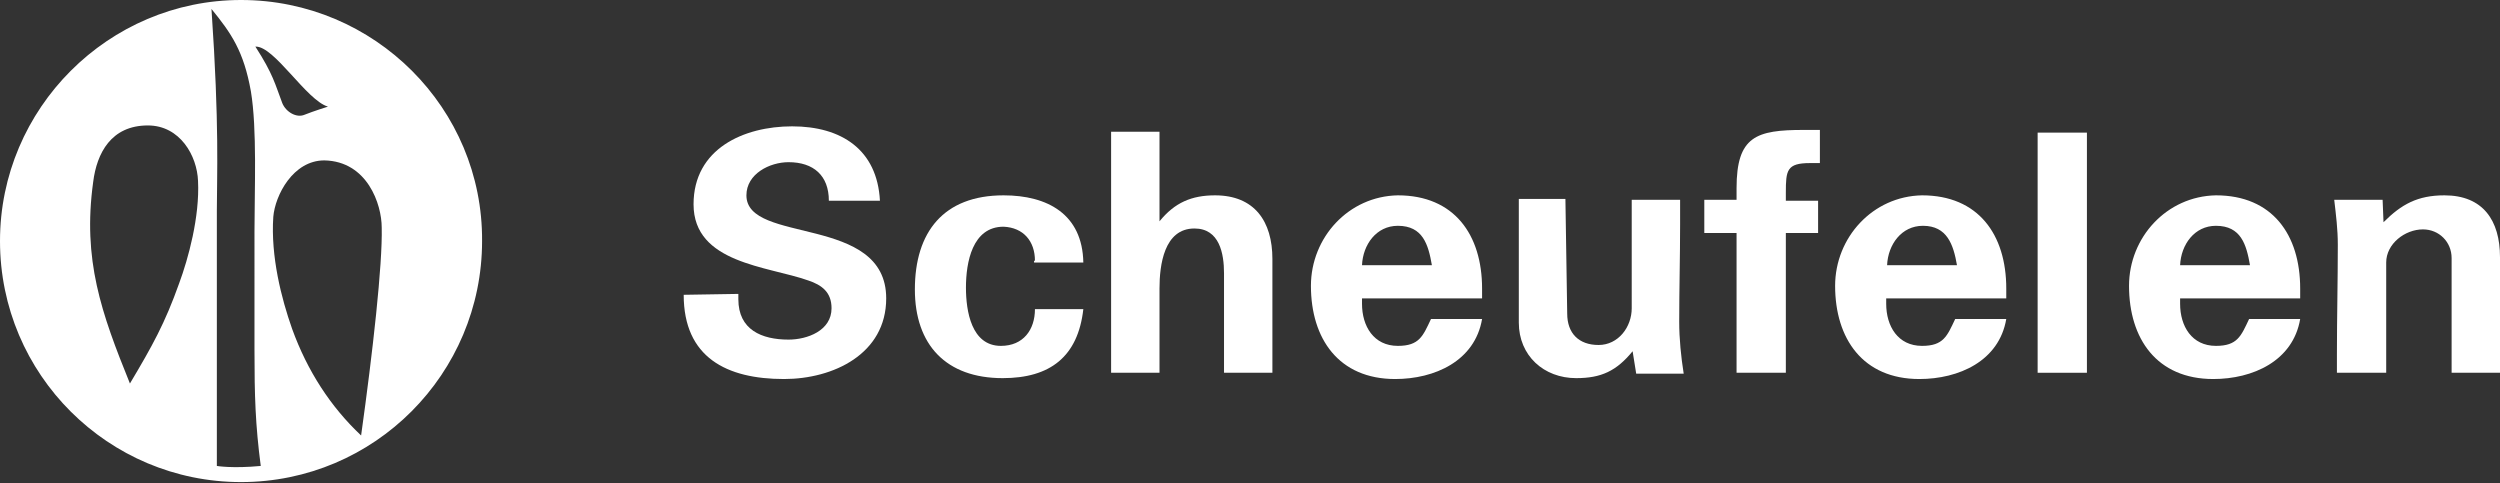 <?xml version="1.0" encoding="utf-8"?>
<!-- Generator: Adobe Illustrator 20.0.0, SVG Export Plug-In . SVG Version: 6.00 Build 0)  -->
<svg version="1.1" id="Ebene_1" xmlns="http://www.w3.org/2000/svg" xmlns:xlink="http://www.w3.org/1999/xlink" x="0px" y="0px"
	 viewBox="0 0 279 53.9" style="enable-background:new 0 0 279 53.9;" xml:space="preserve">
<rect x="0" y="0" width="279" height="53.9" fill="#333333" stroke="none"/>
<style type="text/css">
	.st0{fill:#FFFFFF;}
</style>
<path class="st0" d="M82.4,32.8c0,0.2,0,0.4,0,0.6c0,3.4,2.6,4.5,5.6,4.5c2.1,0,4.8-1,4.8-3.5c0-1.8-1.1-2.6-2.6-3.1
	c-4.5-1.6-12.8-1.9-12.8-8.5c0-6.2,5.6-8.7,11-8.7c5.5,0,9.5,2.6,9.8,8.3h-5.7c0-2.8-1.7-4.3-4.5-4.3c-2.1,0-4.7,1.3-4.7,3.7
	c0,5.5,15.6,2.1,15.6,11.5c0,6.2-5.9,9-11.4,9c-6.4,0-11.2-2.4-11.2-9.4L82.4,32.8L82.4,32.8L82.4,32.8z"/>
<path class="st0" d="M115.5,29.1c0-2.2-1.3-3.7-3.5-3.8c-3.5,0-4.2,4-4.2,6.8c0,2.6,0.6,6.5,3.9,6.5c2.5,0,3.8-1.8,3.8-4.1h5.4
	c-0.6,5.3-3.7,7.7-9,7.7c-6.3,0-9.8-3.7-9.8-9.9c0-6.4,3.2-10.5,9.9-10.5c4.9,0,8.8,2.1,8.9,7.5h-5.5V29.1L115.5,29.1z"/>
<path class="st0" d="M129.4,14.7v10c1.7-2.1,3.6-2.9,6.2-2.9c4.4,0,6.4,2.9,6.4,7.1v12.7h-5.4V30.5c0-2.2-0.5-5-3.3-5
	c-3.4,0-3.9,4.1-3.9,6.7v9.4H124V14.7H129.4L129.4,14.7z"/>
<path class="st0" d="M152,33.9c0,2.5,1.3,4.7,4,4.7c2.4,0,2.8-1.1,3.7-3h5.7c-0.8,4.7-5.3,6.7-9.7,6.7c-6.3,0-9.4-4.5-9.4-10.4
	c0-5.4,4.2-10,9.7-10.1c6.3,0,9.4,4.4,9.4,10.4c0,0.4,0,0.8,0,1.1H152V33.9L152,33.9z M156,25.2c-2.4,0-3.9,2.1-4,4.4h7.8
	C159.4,27.3,158.8,25.2,156,25.2L156,25.2z"/>
<path class="st0" d="M174.7,22.2l0.2,12.8c0,2.2,1.3,3.5,3.5,3.5c2.2,0,3.7-2,3.7-4.1V22.3h5.4c0,0.9,0,1.8,0,2.8
	c0,3.6-0.1,7.2-0.1,10.8c0,1.9,0.2,3.9,0.5,5.8h-5.3l-0.4-2.5c-1.8,2.2-3.5,3-6.3,3c-3.6,0-6.4-2.5-6.4-6.2V22.2H174.7L174.7,22.2z"
	/>
<path class="st0" d="M193.8,22.3V21c0-5.8,2.2-6.5,7.5-6.5c0.6,0,1.2,0,1.8,0l0,3.7c-0.4,0-0.8,0-1.1,0c-2.6,0-2.7,0.8-2.7,3.3v0.9
	h3.6V26h-3.6v15.6h-5.5V26h-3.6v-3.7H193.8L193.8,22.3z"/>
<path class="st0" d="M210.5,33.9c0,2.5,1.3,4.7,4,4.7c2.4,0,2.8-1.1,3.7-3h5.7c-0.8,4.7-5.3,6.7-9.7,6.7c-6.3,0-9.4-4.5-9.4-10.4
	c0-5.4,4.2-10,9.7-10.1c6.3,0,9.4,4.4,9.4,10.4c0,0.4,0,0.8,0,1.1h-13.4V33.9L210.5,33.9z M214.6,25.2c-2.4,0-3.9,2.1-4,4.4h7.8
	C218,27.3,217.3,25.2,214.6,25.2L214.6,25.2z"/>
<polygon class="st0" points="232.9,14.8 232.9,41.6 227.4,41.6 227.4,14.8 232.9,14.8 "/>
<path class="st0" d="M243.3,33.9c0,2.5,1.3,4.7,4,4.7c2.4,0,2.8-1.1,3.7-3h5.7c-0.8,4.7-5.3,6.7-9.7,6.7c-6.3,0-9.4-4.5-9.4-10.4
	c0-5.4,4.2-10,9.7-10.1c6.3,0,9.4,4.4,9.4,10.4c0,0.4,0,0.8,0,1.1h-13.4V33.9L243.3,33.9z M247.3,25.2c-2.4,0-3.9,2.1-4,4.4h7.8
	C250.7,27.3,250.1,25.2,247.3,25.2L247.3,25.2z"/>
<path class="st0" d="M266,24.8c2-2,3.8-3,6.8-3c4.3,0,6.2,2.8,6.2,6.9v12.9h-5.4V28.8c0-1.8-1.4-3.2-3.2-3.2c-2,0-4.1,1.6-4.1,3.7
	v12.3h-5.5l0-2.1c0-4.1,0.1-8.1,0.1-12.2c0-1.7-0.2-3.3-0.4-5h5.4L266,24.8L266,24.8z"/>
<path class="st0" d="M26.9,0C12.1,0,0,12.1,0,26.9c0,14.9,12.1,26.9,26.9,26.9c14.9,0,26.9-12.1,26.9-26.9C53.9,12.1,41.8,0,26.9,0z
	 M36.6,11.9c0,0-1.6,0.5-2.6,0.9c-0.9,0.4-2.1-0.3-2.5-1.3c-0.8-2.1-1-3.2-3-6.3C30.6,5.1,34.2,11.2,36.6,11.9z M20,31.6
	c-1.6,4.5-3,7-5.5,11.2c-3.2-7.9-5.3-13.8-4.1-22.5c0.4-3.2,2-6.3,6.1-6.3c3.6,0,5.5,3.4,5.6,6.2C22.3,24.2,21,28.9,20,31.6z
	 M24.2,52V23.5c0-3.9,0.3-9.4-0.6-22.5c2.2,2.7,3.6,4.7,4.4,9.2c0.7,4.2,0.4,11,0.4,15.6V39c0,5.2,0.1,8.4,0.7,13
	C25.9,52.3,24.2,52,24.2,52z M40.3,48.6c-3.4-3.2-6-7.2-7.7-11.9c-1.2-3.4-2.4-8.1-2.1-12.5c0.2-2.4,2.2-6.3,5.7-6.3
	c4.8,0.1,6.4,4.9,6.4,7.5C42.7,29.5,41.6,39.3,40.3,48.6z"/>
</svg>
